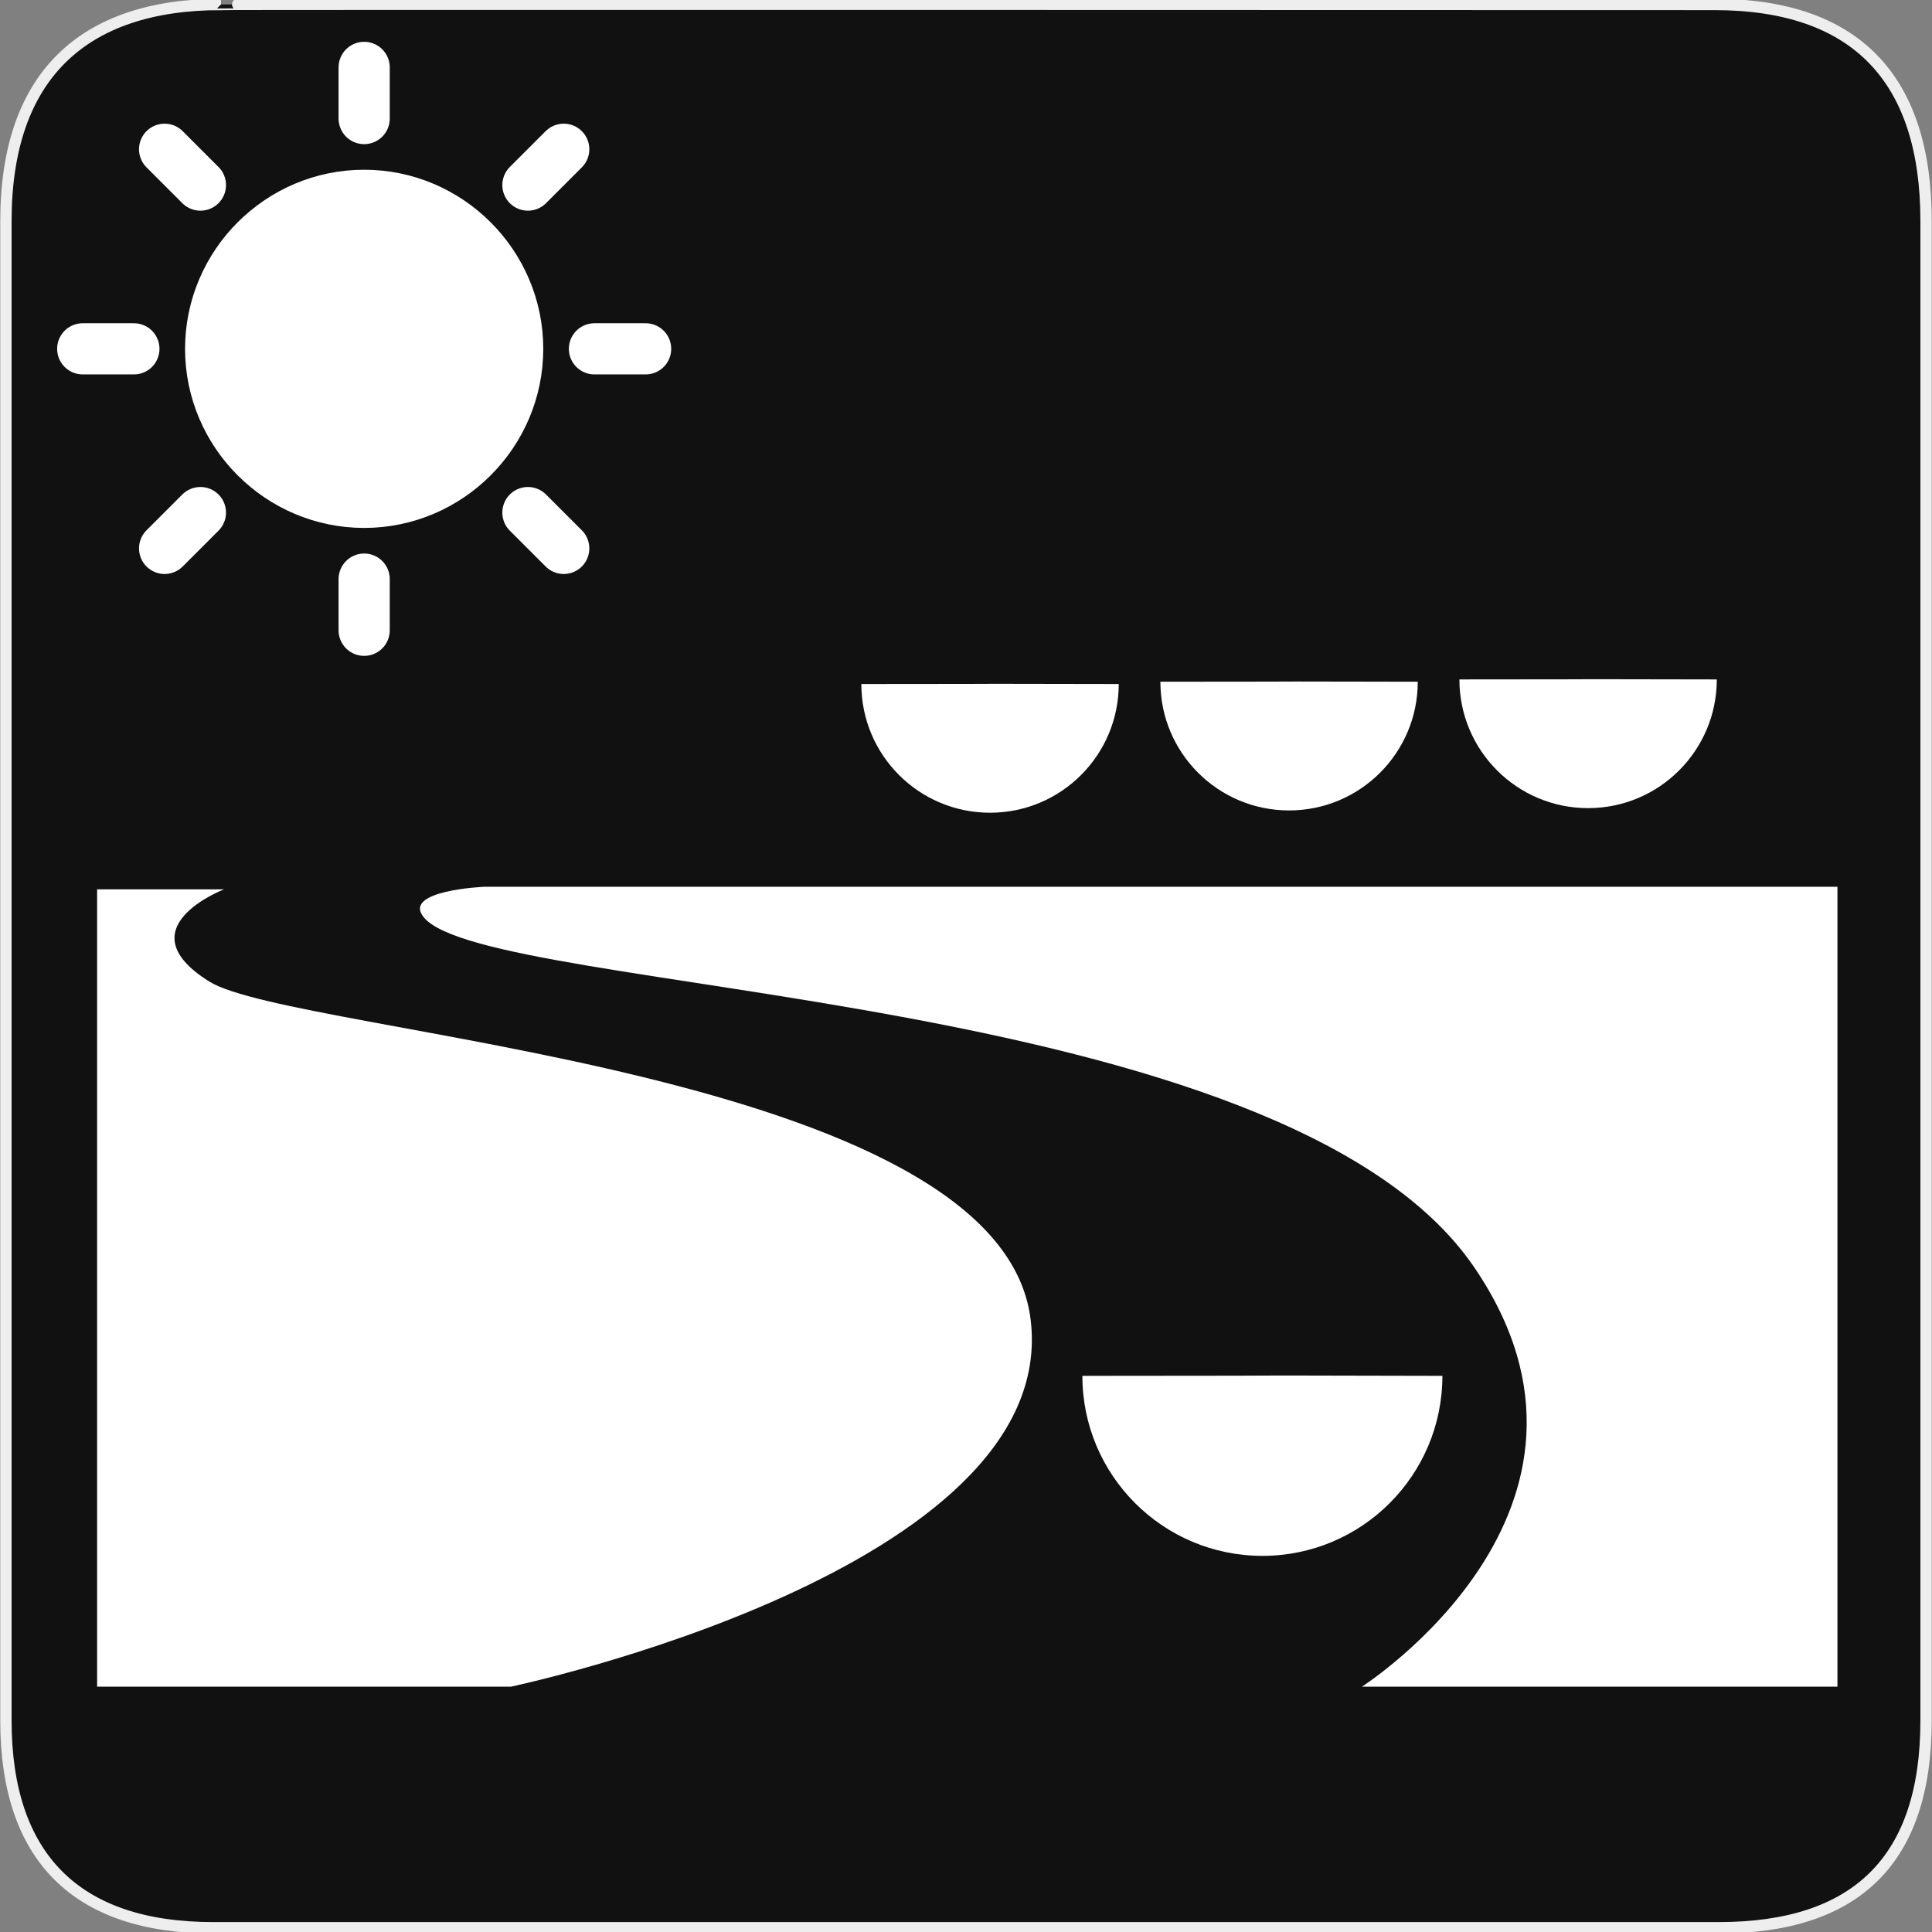 <svg width="580" height="580" viewBox="0 0 580 580" fill="none" xmlns="http://www.w3.org/2000/svg">
<rect x="0" y="0" width="580" height="580" fill="#808080" stroke="none"/>
<g clip-path="url(#clip0)">
<path d="M66.348 1.338C25.013 1.338 1.777 22.709 1.777 66.374V516.497C1.777 557.341 22.672 578.726 63.969 578.726H515.993C557.3 578.726 578.222 558.411 578.222 516.497V66.374C578.222 23.773 557.3 1.338 514.701 1.338C514.697 1.338 66.206 1.195 66.348 1.338V1.338Z" fill="#111111" stroke="#EEEEEE" stroke-width="3.408"/>
<path fill-rule="evenodd" clip-rule="evenodd" d="M29.153 266.984H67.269C67.269 266.984 36.993 278.533 62.803 294.651C88.613 310.77 300.162 320.766 309.399 396.117C318.636 471.468 153.399 506.349 153.399 506.349H29.153V266.984Z" fill="white"/>
<path fill-rule="evenodd" clip-rule="evenodd" d="M145.402 266.217H551.614V506.349H408.857C408.857 506.349 492.238 453.129 442.496 380.337C385.173 296.451 146.68 298.979 127.229 275.392C120.518 267.255 145.402 266.217 145.402 266.217V266.217Z" fill="white"/>
<path fill-rule="evenodd" clip-rule="evenodd" d="M433.019 413.039C433.019 442.886 408.823 467.081 378.977 467.081C349.13 467.081 324.935 442.886 324.935 413.039C422.325 412.998 343.074 412.848 433.019 413.039Z" fill="white"/>
<path fill-rule="evenodd" clip-rule="evenodd" d="M335.854 205.351C335.854 226.689 318.557 243.986 297.219 243.986C275.881 243.986 258.583 226.689 258.583 205.351C328.209 205.322 271.552 205.214 335.854 205.351Z" fill="white"/>
<path fill-rule="evenodd" clip-rule="evenodd" d="M425.624 204.661C425.624 225.998 408.327 243.296 386.989 243.296C365.651 243.296 348.354 225.998 348.354 204.661C417.979 204.631 361.322 204.524 425.624 204.661Z" fill="white"/>
<path fill-rule="evenodd" clip-rule="evenodd" d="M515.394 203.97C515.394 225.308 498.096 242.606 476.758 242.606C455.421 242.606 438.123 225.308 438.123 203.97C507.749 203.941 451.091 203.833 515.394 203.97Z" fill="white"/>
<path d="M109.325 58.636C83.978 58.636 63.239 79.374 63.239 104.722C63.239 130.069 83.978 150.808 109.325 150.808C134.673 150.808 155.411 130.069 155.411 104.722C155.411 79.374 134.673 58.636 109.325 58.636V58.636Z" fill="white" stroke="white" stroke-width="15.362" stroke-miterlimit="10" stroke-linecap="round"/>
<path d="M109.325 20.231V35.593" stroke="white" stroke-width="15.362" stroke-miterlimit="10" stroke-linecap="round"/>
<path d="M109.325 173.852V189.214" stroke="white" stroke-width="15.362" stroke-miterlimit="10" stroke-linecap="round"/>
<path d="M193.817 104.722H178.455" stroke="white" stroke-width="15.362" stroke-miterlimit="10" stroke-linecap="round"/>
<path d="M40.197 104.722H24.834" stroke="white" stroke-width="15.362" stroke-miterlimit="10" stroke-linecap="round"/>
<path d="M49.414 44.81L60.167 55.564" stroke="white" stroke-width="15.362" stroke-miterlimit="10" stroke-linecap="round"/>
<path d="M158.484 153.881L169.237 164.634" stroke="white" stroke-width="15.362" stroke-miterlimit="10" stroke-linecap="round"/>
<path d="M169.237 44.81L158.484 55.564" stroke="white" stroke-width="15.362" stroke-miterlimit="10" stroke-linecap="round"/>
<path d="M60.167 153.881L49.414 164.634" stroke="white" stroke-width="15.362" stroke-miterlimit="10" stroke-linecap="round"/>
</g>
<defs>
<clipPath id="clip0">
<path d="M0 0H580V580H0V0Z" fill="white"/>
</clipPath>
</defs>
</svg>
